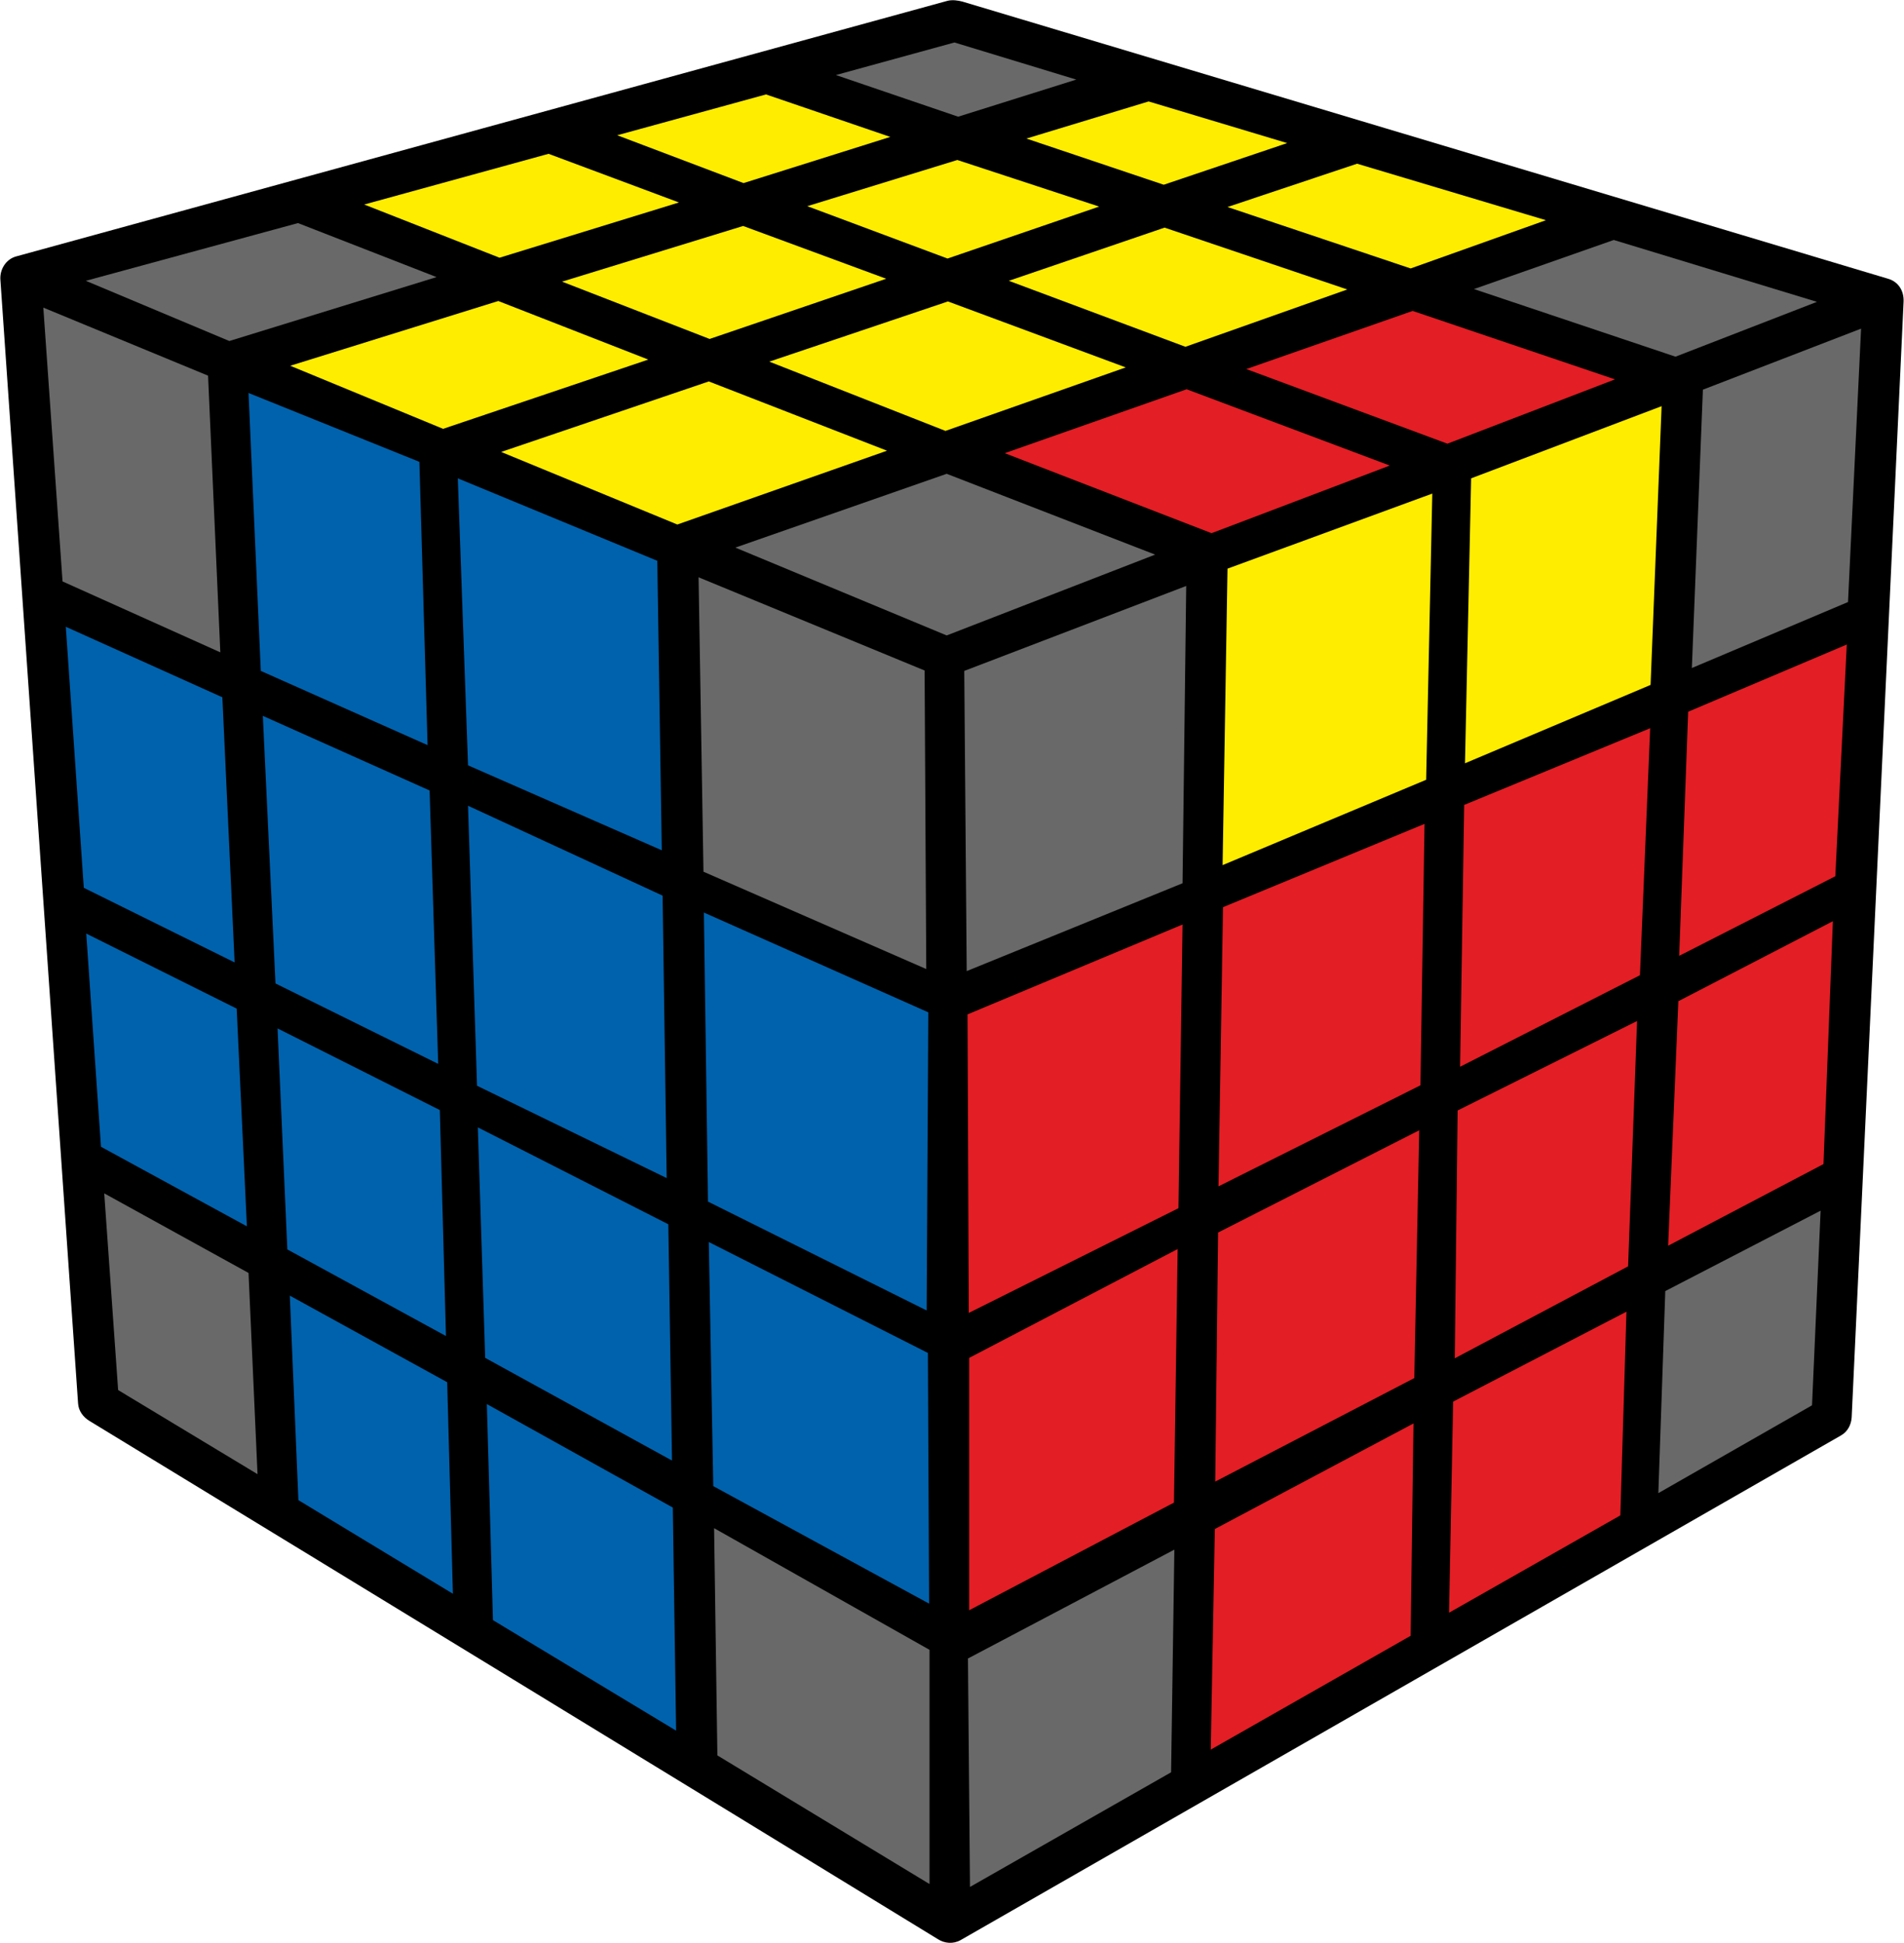 <?xml version="1.0" encoding="UTF-8"?>
<svg width="98px" height="100px" viewBox="0 0 98 100" version="1.1" xmlns="http://www.w3.org/2000/svg" xmlns:xlink="http://www.w3.org/1999/xlink">
    <title>v4x4_begin_7</title>
    <g id="Begin_4x4" stroke="none" stroke-width="1" fill="none" fill-rule="evenodd">
        <g id="v4x4_begin_7" fill-rule="nonzero">
            <path d="M48.285,99.809 C33.726,90.896 19.167,82.003 4.608,73.132 C4.292,72.941 4.04,72.623 4.018,72.22 L0.021,14.41 C-0.021,13.879 0.295,13.349 0.821,13.2 C16.81,8.807 32.779,4.435 48.769,0.042 C49.021,-0.021 49.316,0.021 49.547,0.085 L97.179,14.346 C97.705,14.495 98,14.962 97.979,15.514 C97.095,34.656 96.191,53.799 95.307,72.941 C95.286,73.323 95.097,73.684 94.76,73.875 L49.442,99.851 C49.063,100.064 48.621,100.021 48.285,99.809 Z" id="Path" fill="#000000"></path>
            <polygon id="Path" fill="#696969" points="35.956 29.711 47.59 34.508 47.675 49.873 36.208 44.864"></polygon>
            <polygon id="Path" fill="#0062AC" points="23.564 24.618 33.831 28.862 34.062 43.761 24.09 39.389"></polygon>
            <polygon id="Path" fill="#0062AC" points="12.792 20.225 21.586 23.769 22.007 38.349 13.423 34.529"></polygon>
            <polygon id="Path" fill="#0062AC" points="36.229 46.965 47.78 52.101 47.696 67.445 36.44 61.842"></polygon>
            <polygon id="Path" fill="#0062AC" points="24.09 41.469 34.104 46.095 34.315 60.632 24.553 55.879"></polygon>
            <polygon id="Path" fill="#0062AC" points="13.528 36.842 22.112 40.683 22.554 54.754 14.18 50.615"></polygon>
            <polygon id="Path" fill="#0062AC" points="36.482 63.922 47.759 69.631 47.822 82.534 36.713 76.486"></polygon>
            <polygon id="Path" fill="#0062AC" points="24.595 58.022 34.399 63.009 34.588 75.17 24.973 69.885"></polygon>
            <polygon id="Path" fill="#0062AC" points="14.286 52.929 22.638 57.131 22.954 68.761 14.79 64.304"></polygon>
            <polygon id="Path" fill="#696969" points="36.755 78.65 47.843 84.911 47.843 96.965 36.924 90.344"></polygon>
            <polygon id="Path" fill="#0062AC" points="25.058 72.262 34.63 77.589 34.799 89.07 25.373 83.383"></polygon>
            <polygon id="Path" fill="#0062AC" points="14.917 66.681 23.017 71.138 23.311 82.025 15.359 77.207"></polygon>
            <polygon id="Path" fill="#696969" points="2.23 15.832 10.709 19.334 11.34 33.574 3.219 29.924"></polygon>
            <polygon id="Path" fill="#0062AC" points="3.387 32.258 11.445 35.887 12.076 49.533 4.313 45.692"></polygon>
            <polygon id="Path" fill="#0062AC" points="4.439 48.048 12.182 51.91 12.708 63.115 5.197 59.02"></polygon>
            <polygon id="Path" fill="#696969" points="5.365 61.418 12.792 65.514 13.255 75.87 6.08 71.541"></polygon>
            <polygon id="Path" fill="#696969" points="49.631 34.529 61.055 30.157 60.866 45.458 49.757 49.979"></polygon>
            <polygon id="Path" fill="#FFED00" points="63.18 29.266 73.721 25.403 73.405 40.132 62.928 44.525"></polygon>
            <polygon id="Path" fill="#FFED00" points="75.72 24.618 85.524 20.904 84.956 35.25 75.404 39.283"></polygon>
            <polygon id="Path" fill="#E31E24" points="49.799 52.207 60.866 47.581 60.656 62.182 49.863 67.572"></polygon>
            <polygon id="Path" fill="#E31E24" points="62.949 46.689 73.321 42.402 73.111 55.857 62.717 61.057"></polygon>
            <polygon id="Path" fill="#E31E24" points="75.362 41.426 84.935 37.479 84.409 50.191 75.152 54.902"></polygon>
            <polygon id="Path" fill="#E31E24" points="49.884 69.885 60.614 64.283 60.424 77.334 49.884 82.874"></polygon>
            <polygon id="Path" fill="#E31E24" points="62.696 63.434 73.048 58.171 72.795 70.925 62.549 76.252"></polygon>
            <polygon id="Path" fill="#E31E24" points="75.025 57.152 84.261 52.547 83.799 65.174 74.878 69.907"></polygon>
            <polygon id="Path" fill="#696969" points="87.649 20.055 95.791 16.914 95.118 30.985 87.081 34.38"></polygon>
            <polygon id="Path" fill="#E31E24" points="86.891 36.63 95.055 33.171 94.465 45.098 86.429 49.194"></polygon>
            <polygon id="Path" fill="#E31E24" points="86.386 51.528 94.339 47.411 93.855 59.911 85.86 64.113"></polygon>
            <polygon id="Path" fill="#696969" points="49.821 85.357 60.445 79.754 60.277 91.214 49.926 97.114"></polygon>
            <polygon id="Path" fill="#E31E24" points="62.528 78.693 72.753 73.26 72.606 84.189 62.318 90.047"></polygon>
            <polygon id="Path" fill="#E31E24" points="74.794 72.135 83.714 67.508 83.399 77.992 74.584 83.001"></polygon>
            <polygon id="Path" fill="#696969" points="85.713 66.447 93.708 62.309 93.266 72.326 85.356 76.846"></polygon>
            <polygon id="Path" fill="#696969" points="37.849 28.183 48.726 24.385 59.456 28.544 48.726 32.704"></polygon>
            <polygon id="Path" fill="#E31E24" points="51.714 23.323 61.076 20.034 71.533 23.96 62.36 27.441"></polygon>
            <polygon id="Path" fill="#E31E24" points="64.148 18.994 72.711 16.002 83.125 19.525 74.499 22.835"></polygon>
            <polygon id="Path" fill="#FFED00" points="51.924 14.452 59.94 11.715 69.345 14.898 61.013 17.848"></polygon>
            <polygon id="Path" fill="#FFED00" points="39.596 18.612 48.79 15.514 57.942 18.909 48.663 22.177"></polygon>
            <polygon id="Path" fill="#FFED00" points="25.794 23.26 36.482 19.631 45.655 23.196 34.862 26.995"></polygon>
            <polygon id="Path" fill="#FFED00" points="14.938 18.824 25.647 15.492 33.368 18.506 22.806 22.071"></polygon>
            <polygon id="Path" fill="#FFED00" points="28.929 14.495 38.249 11.63 45.613 14.346 36.524 17.445"></polygon>
            <polygon id="Path" fill="#FFED00" points="41.552 10.611 49.274 8.234 56.574 10.632 48.769 13.306"></polygon>
            <polygon id="Path" fill="#696969" points="4.418 14.452 15.337 11.481 22.47 14.261 11.803 17.551"></polygon>
            <polygon id="Path" fill="#FFED00" points="18.746 10.526 28.234 7.916 34.946 10.42 25.71 13.264"></polygon>
            <polygon id="Path" fill="#FFED00" points="31.769 6.961 39.427 4.86 45.823 7.046 38.27 9.423"></polygon>
            <polygon id="Path" fill="#696969" points="75.867 14.877 83.062 12.351 93.519 15.535 86.239 18.357"></polygon>
            <polygon id="Path" fill="#FFED00" points="63.18 10.654 69.85 8.425 79.57 11.333 72.606 13.816"></polygon>
            <polygon id="Path" fill="#FFED00" points="52.829 7.131 59.12 5.221 66.252 7.364 59.898 9.508"></polygon>
            <polygon id="Path" fill="#696969" points="43.025 3.862 49.126 2.186 55.396 4.096 49.316 6.006"></polygon>
        </g>
    </g>
</svg>